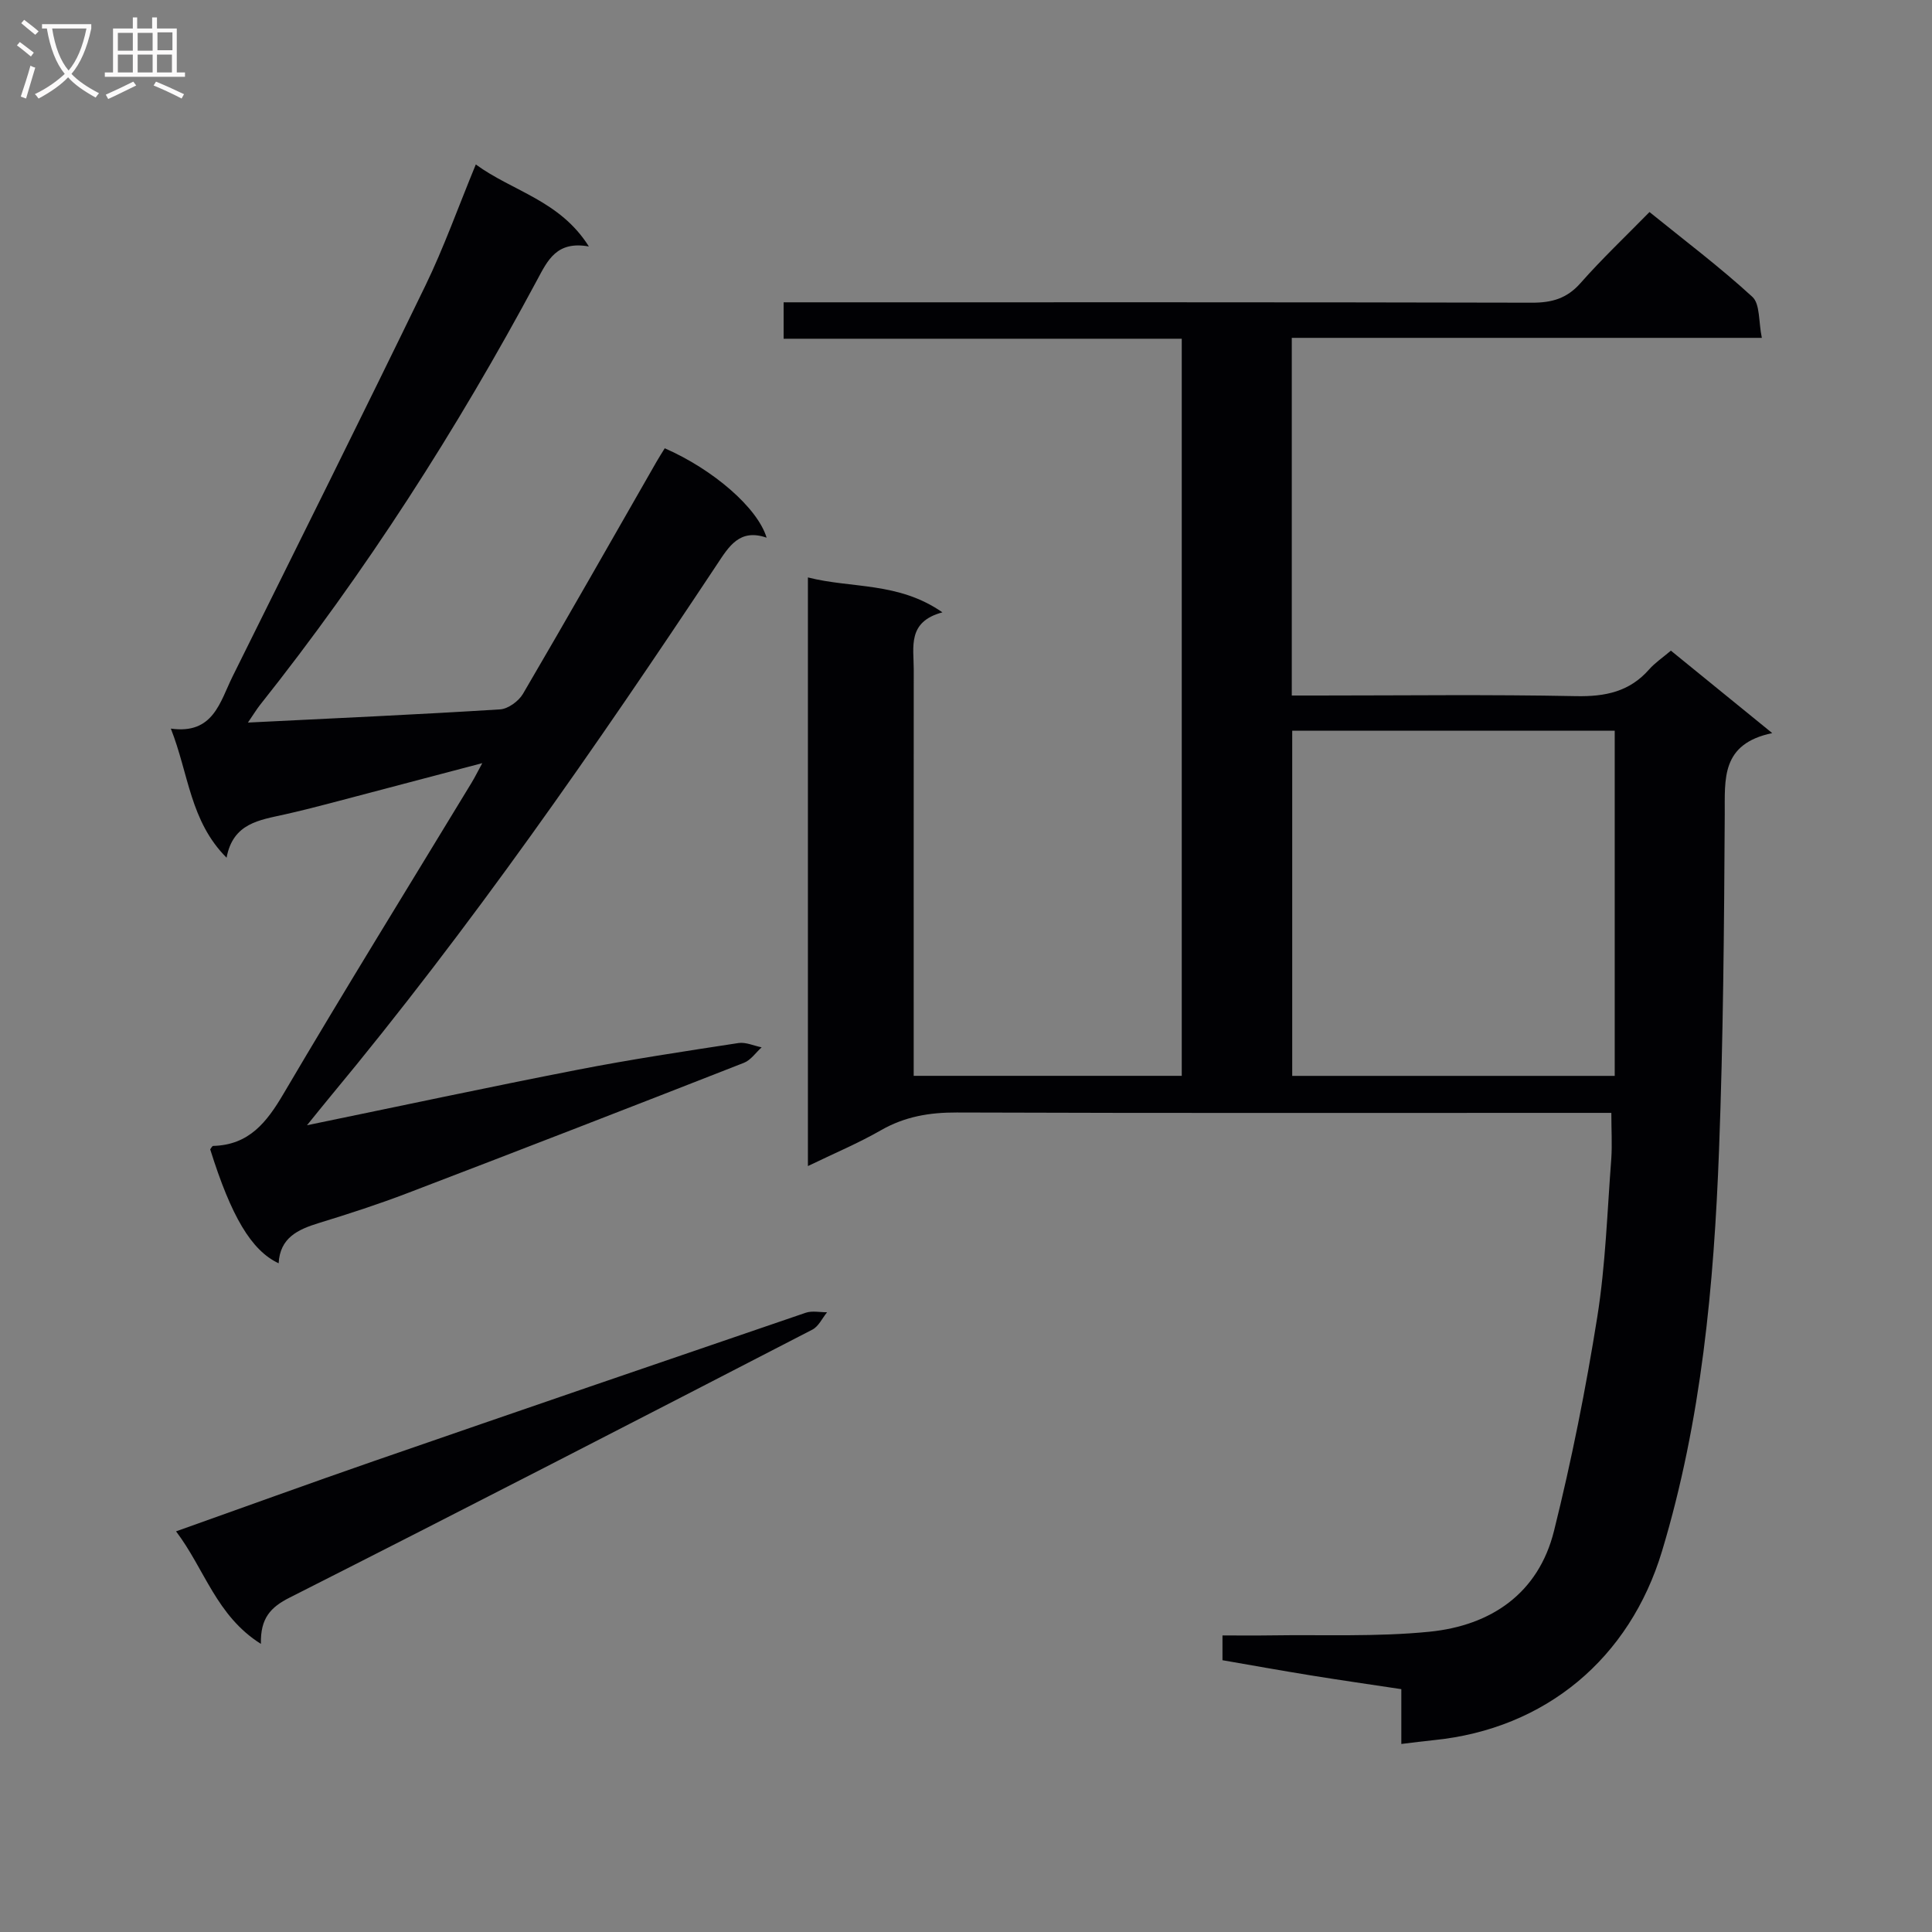<svg enable-background="new 0 0 400 400" viewBox="0 0 400 400" xmlns="http://www.w3.org/2000/svg"><rect x="0" y="0" width="400" height="400" fill="#808080" stroke="none"/><g fill="#010104"><path d="m333.61 230.41c-2.11 0-4.07 0-6.02 0-43.17 0-86.33.07-129.5-.08-5.66-.02-10.76.84-15.71 3.68-4.69 2.69-9.72 4.8-15.11 7.41 0-40.8 0-81 0-121.87 9.07 2.32 18.7.87 27.85 7.23-7.32 1.95-5.93 7.19-5.94 11.84-.02 26.17-.01 52.33-.01 78.5v5.62h55.5c0-50.83 0-101.42 0-152.61-27.42 0-54.8 0-82.43 0 0-2.67 0-4.75 0-7.54h6.43c49.5 0 99-.04 148.5.08 4.12.01 7.24-.86 10.06-4.06 4.4-4.99 9.25-9.58 14.28-14.71 7.32 5.93 14.61 11.42 21.3 17.56 1.62 1.49 1.26 5.13 1.96 8.49-32.91 0-64.98 0-97.32 0v74.05h5.36c17.83 0 35.67-.23 53.5.13 6.04.12 11.07-.91 15.14-5.55 1.19-1.35 2.75-2.39 4.49-3.87 6.67 5.43 13.32 10.84 20.98 17.07-10.64 2.23-9.79 9.49-9.83 16.84-.13 23.15-.31 46.3-1.18 69.43-1.06 28.07-3.63 55.99-11.81 83.11-6.7 22.21-24.11 36.8-47.27 39.12-2.11.21-4.21.49-6.7.79 0-3.83 0-7.29 0-11.35-6.41-.97-12.59-1.85-18.75-2.85-6.04-.98-12.06-2.06-18.28-3.14 0-1.58 0-3 0-5.13 3.4 0 6.67.04 9.95-.01 10.98-.17 22.03.33 32.92-.76 12.71-1.28 22.54-7.9 25.77-20.87 3.64-14.61 6.59-29.43 8.96-44.3 1.72-10.8 2.06-21.83 2.9-32.76.2-2.95.01-5.92.01-9.49zm-66.07-79.12v71.46h66.77c0-23.91 0-47.57 0-71.46-22.09 0-44.18 0-66.77 0z"/><path d="m51.33 149.6c18.08-.9 35.15-1.66 52.2-2.73 1.67-.1 3.85-1.7 4.74-3.21 9.33-15.93 18.44-31.98 27.62-48 .56-.98 1.17-1.92 1.74-2.85 10.06 4.41 19.22 12.33 21.09 18.51-5.61-1.94-7.81 1.82-10.28 5.55-25.12 37.86-51 75.17-80.06 110.17-1.45 1.74-2.86 3.52-4.82 5.93 19.27-3.97 37.57-7.89 55.94-11.47 11.07-2.16 22.24-3.84 33.39-5.55 1.52-.23 3.2.57 4.8.89-1.21 1.09-2.24 2.64-3.66 3.2-23.17 9.08-46.38 18.08-69.63 26.97-6.04 2.31-12.21 4.31-18.4 6.21-4.33 1.33-8.03 3.04-8.31 8.33-5.65-2.64-9.82-9.7-14.17-23.59.2-.25.4-.71.62-.71 7.4-.2 11.06-4.85 14.56-10.8 12.73-21.63 25.95-42.99 38.97-64.45.67-1.11 1.24-2.27 2.18-4-10.98 2.9-21.35 5.64-31.73 8.36-3.05.8-6.1 1.57-9.18 2.26-5.18 1.17-10.7 1.77-12.03 8.96-7.57-7.58-7.82-17.32-11.54-26.73 8.8 1.24 10.16-5.5 12.79-10.81 13.36-26.93 26.77-53.83 39.9-80.88 3.83-7.89 6.78-16.21 10.45-25.11 7.64 5.59 17.4 7.43 23.41 16.98-6.67-1.21-8.54 2.88-10.7 6.91-16.62 31-35.52 60.51-57.43 88.07-.68.87-1.26 1.84-2.46 3.59z"/><path d="m54.02 340.35c-9.24-5.81-11.63-15.46-17.57-23.3 14.1-5.01 27.48-9.88 40.93-14.54 29.79-10.31 59.61-20.54 89.44-30.72 1.33-.45 2.94-.09 4.42-.1-1 1.22-1.75 2.92-3.04 3.59-36.02 18.6-72.05 37.18-108.22 55.48-3.95 1.99-6.09 4.26-5.96 9.59z"/></g><path d="m6.4 11.7c-1-.8-1.9-1.6-2.9-2.3l.6-.7c.9.7 1.9 1.4 2.9 2.2zm-2.1 8.3c.7-2.1 1.4-4.2 2-6.4.2.1.6.3 1 .4-.7 2.3-1.3 4.4-1.9 6.4zm3-12.8c-1.1-.9-2.1-1.7-2.9-2.4l.6-.7c1 .8 2 1.5 3 2.4zm1.4-1.3v-.9h10.2v.9c-.9 4.2-2.3 7.3-4.1 9.4 1.3 1.4 3.2 2.7 5.7 4-.2.2-.4.5-.7.9-2.5-1.4-4.4-2.7-5.7-4.2-1.4 1.5-3.5 3-6.1 4.4 0 0 0 0-.1-.1-.3-.4-.5-.7-.7-.8 2.7-1.3 4.7-2.8 6.2-4.2-1.8-2.2-3-5.3-3.7-9.4zm9.2 0h-7.1c.6 3.8 1.7 6.7 3.4 8.7 1.7-2 2.9-4.8 3.7-8.7z" fill="#fbfafa"/><path d="m31.6 3.6h.9v2.3h4.1v9.1h1.7v.9h-16.6v-.9h1.7v-9.1h4.1v-2.3h.9v2.3h3.1v-2.3zm-4 13.3.6.8c-1.9.9-3.8 1.9-5.8 2.8-.2-.3-.3-.6-.5-.9 2-.9 3.9-1.8 5.7-2.7zm-3.2-10.1v3.7h3.1v-3.7zm0 4.5v3.7h3.1v-3.7zm4.1-4.5v3.7h3.1v-3.7zm0 4.5v3.7h3.1v-3.7zm9.1 9.1c-2.1-1.1-4.1-2-5.8-2.7l.5-.8c2.2.9 4.1 1.8 5.8 2.6zm-1.9-13.7h-3.1v3.7h3.1v-3.6zm-3.2 4.6v3.7h3.1v-3.7z" fill="#fbfafa"/></svg>